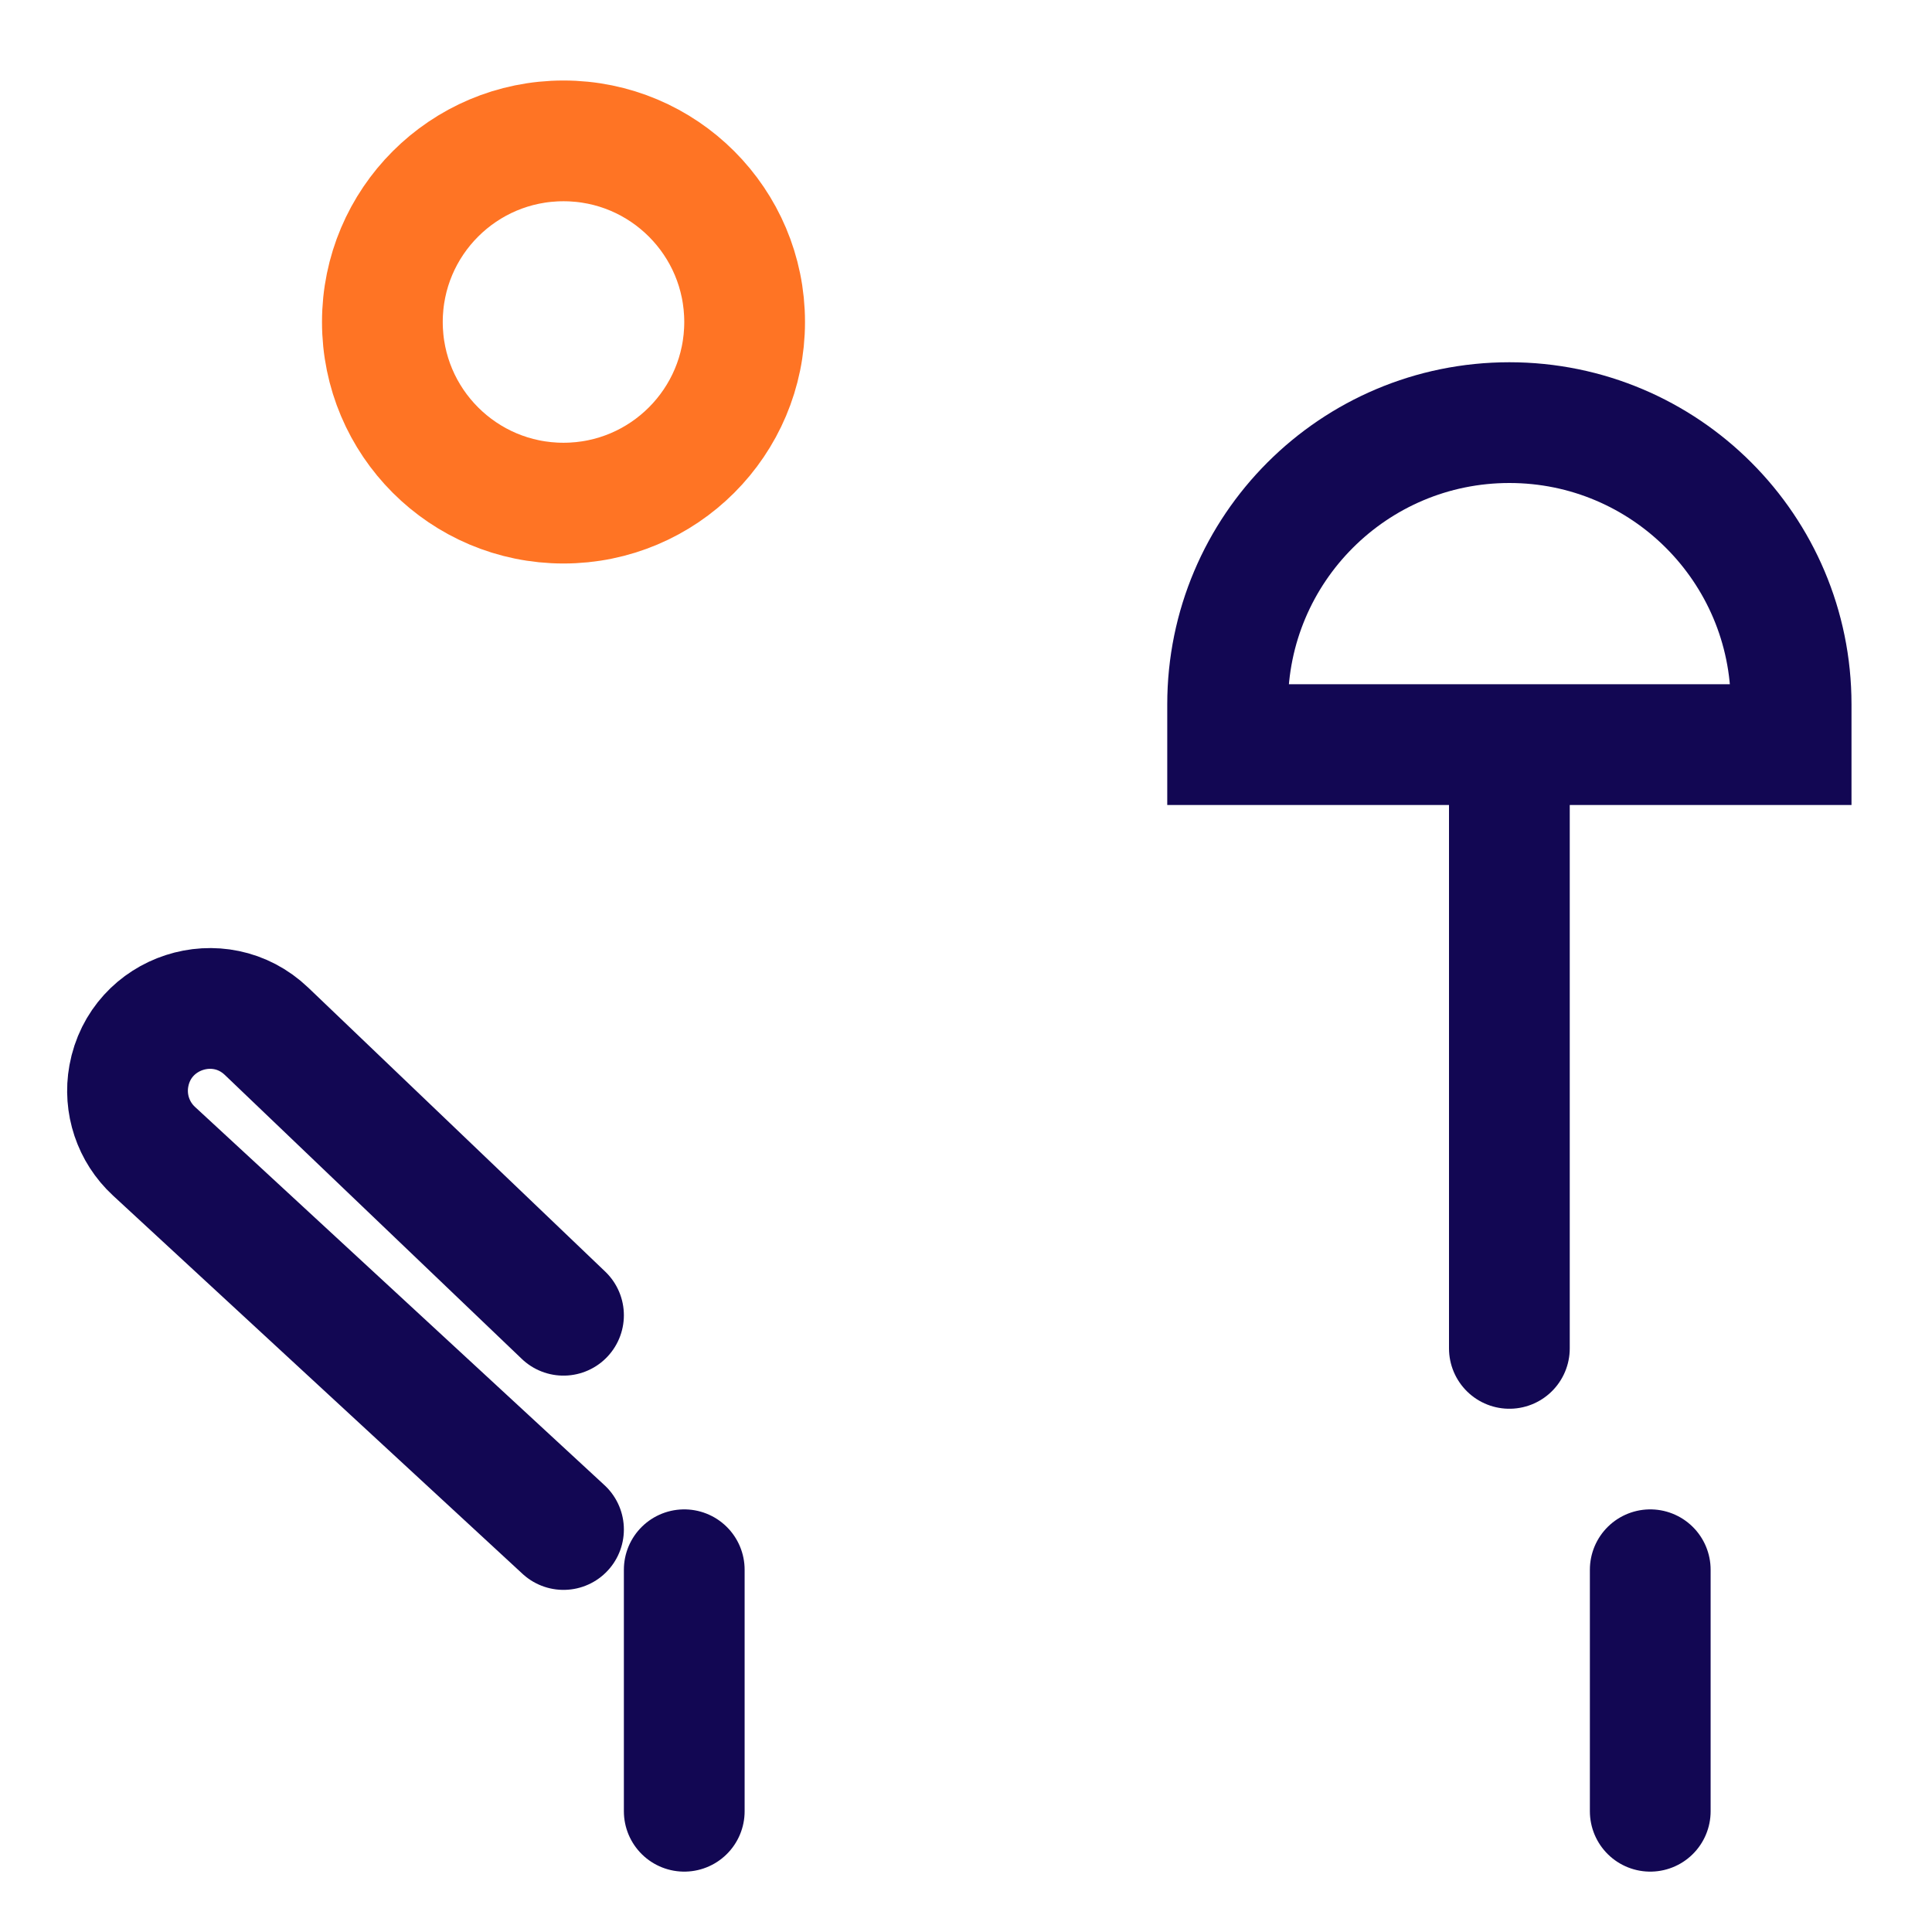 <svg width="48" height="48" viewBox="0 0 48 48" fill="none" xmlns="http://www.w3.org/2000/svg">
<rect width="48" height="48" fill="white"/>
<rect width="48" height="48" fill="white"/>
<path d="M17 39V45" stroke="#120753" stroke-width="3" stroke-linecap="round"/>
<path d="M41 39V45" stroke="#120753" stroke-width="3" stroke-linecap="round"/>
<mask id="path-4-inside-1_48:95" fill="white">
<rect x="12" y="32" width="34" height="8" rx="2"/>
</mask>
<rect x="12" y="32" width="34" height="8" rx="2" stroke="#120753" stroke-width="6" mask="url(#path-4-inside-1_48:95)"/>
<path d="M14 32.677L6.623 25.623C5.447 24.498 3.492 25.133 3.201 26.734V26.734C3.076 27.422 3.311 28.126 3.825 28.601L14 38" stroke="#120753" stroke-width="3" stroke-linecap="round"/>
<circle cx="14" cy="8" r="4.5" stroke="#FF7424" stroke-width="3"/>
<path d="M37.5 33.5V19.5" stroke="#120753" stroke-width="3" stroke-linecap="round"/>
<path d="M30.5 17.5C30.5 13.634 33.634 10.5 37.5 10.5C41.366 10.5 44.5 13.634 44.5 17.5V18.5H30.5V17.5Z" stroke="#120753" stroke-width="3"/>
</svg>
